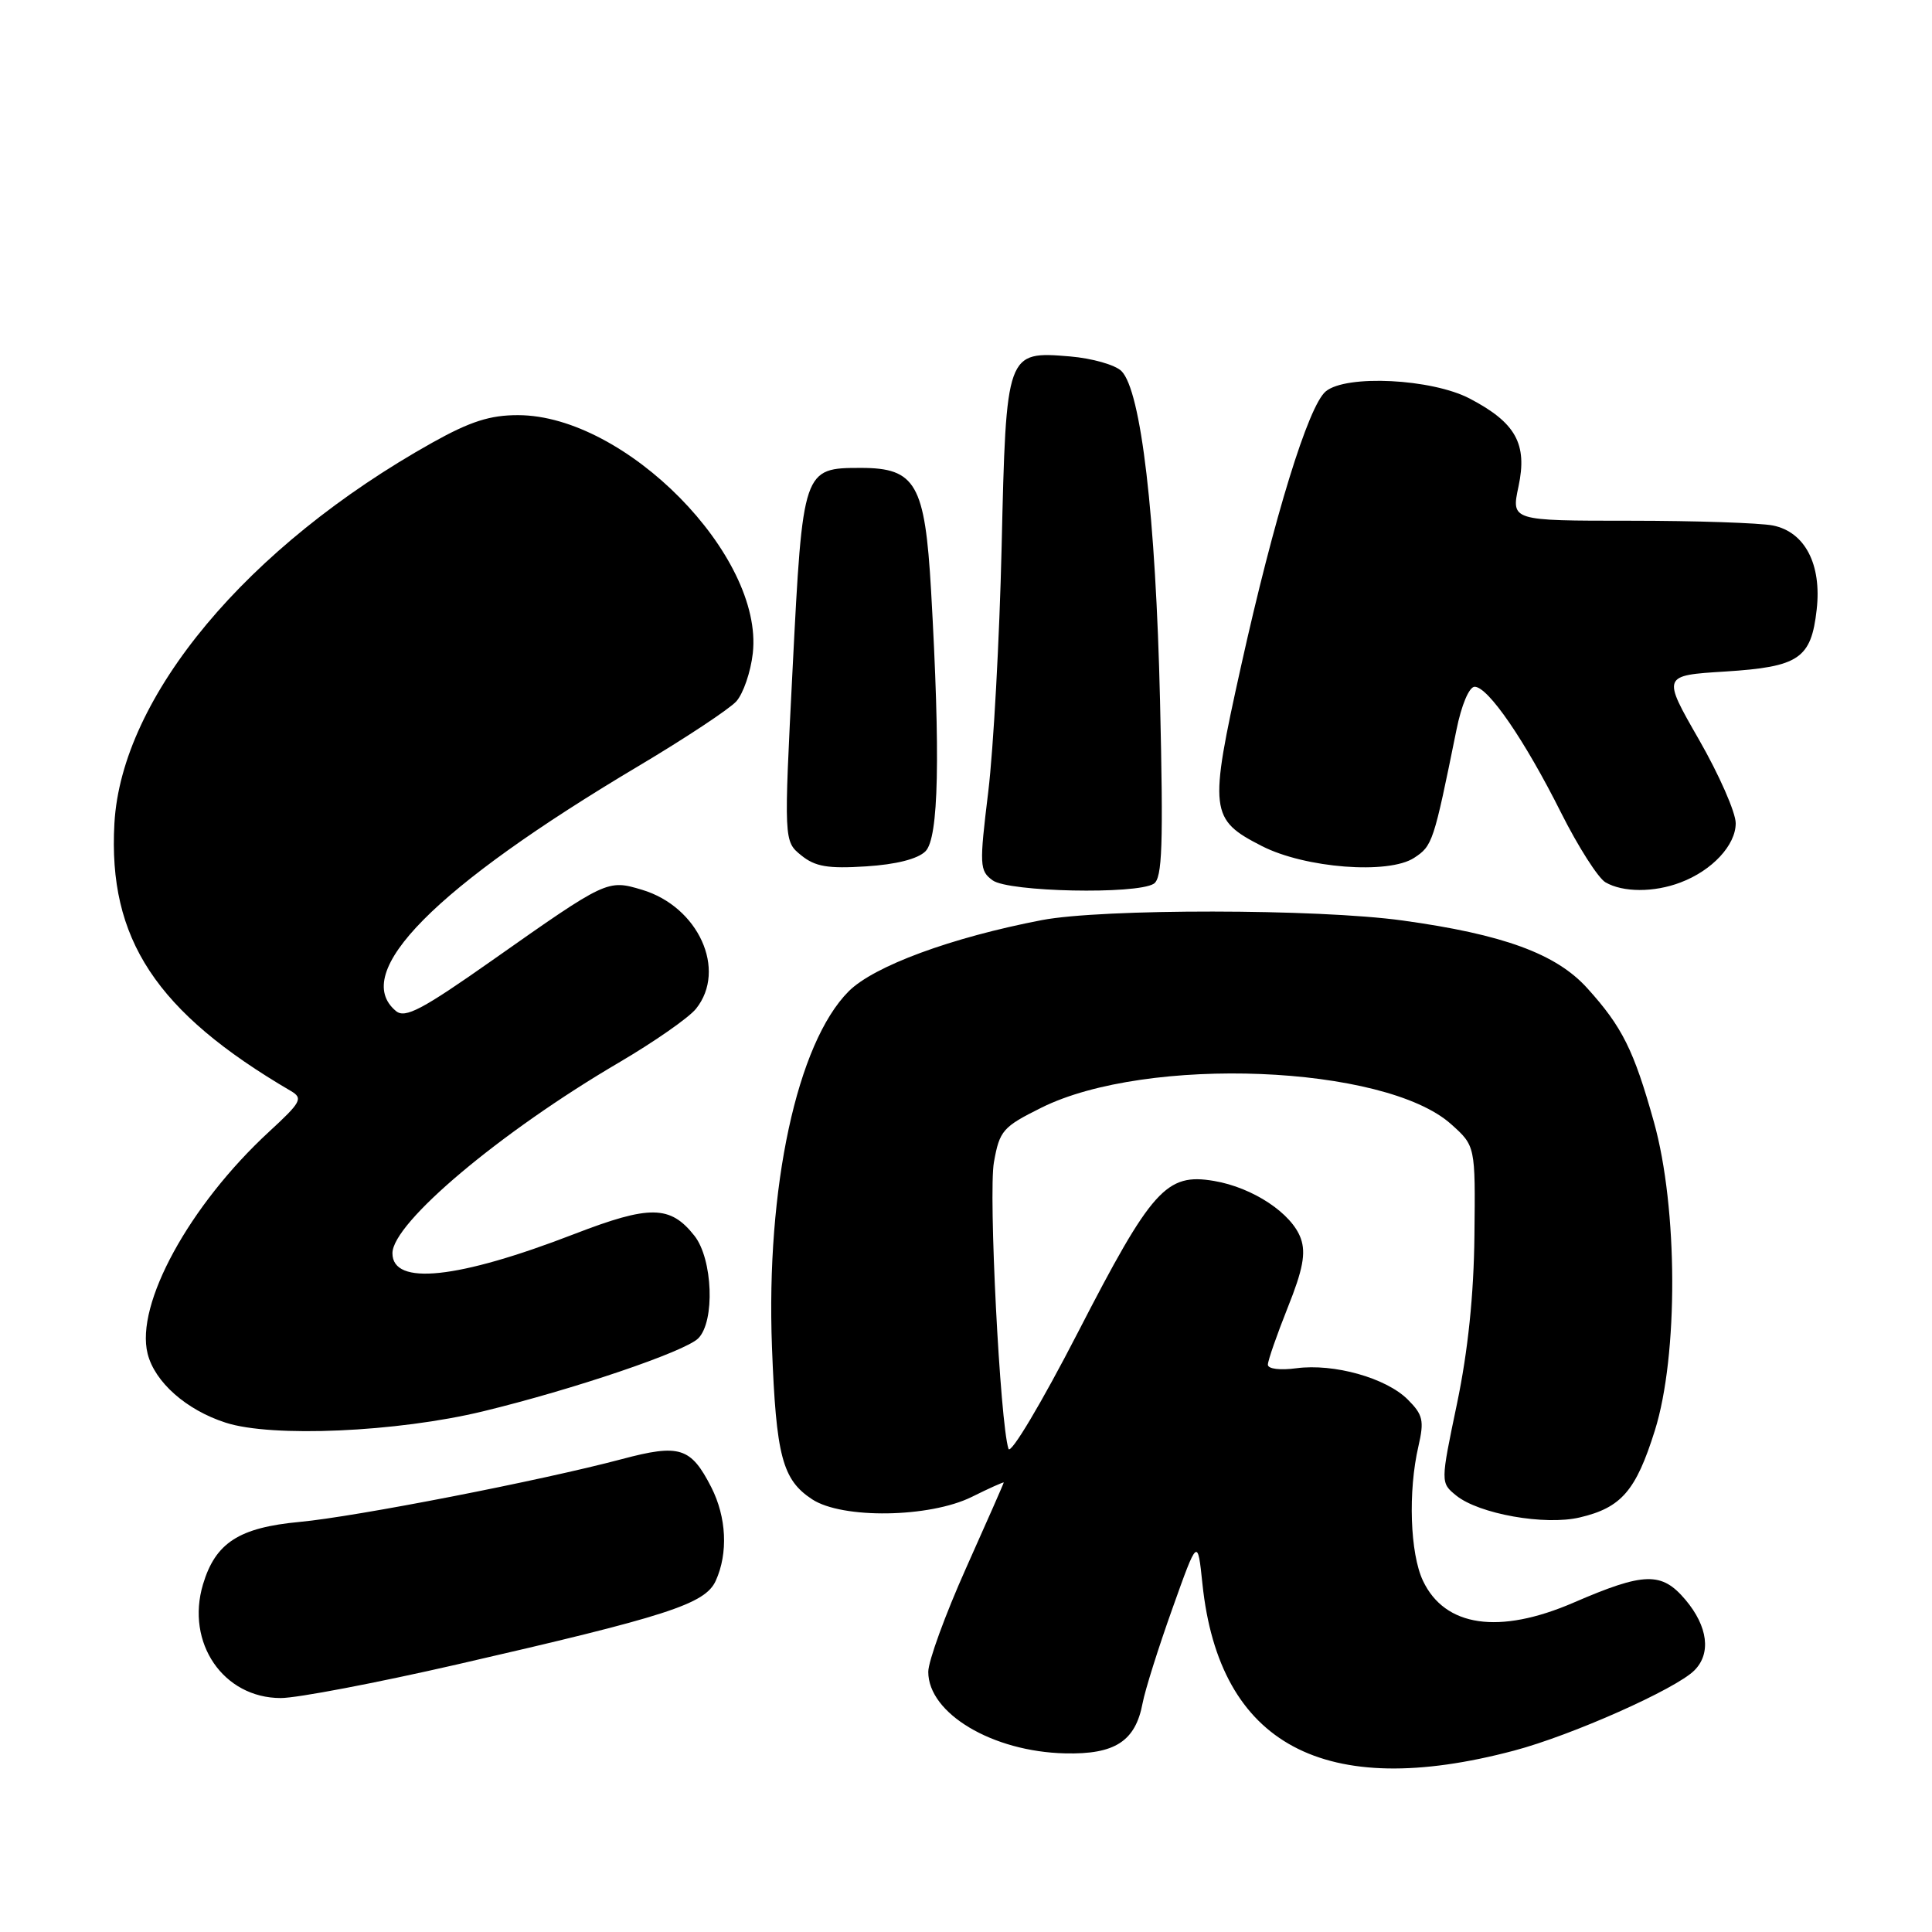 <?xml version="1.0" encoding="UTF-8" standalone="no"?>
<!DOCTYPE svg PUBLIC "-//W3C//DTD SVG 1.1//EN" "http://www.w3.org/Graphics/SVG/1.1/DTD/svg11.dtd" >
<svg xmlns="http://www.w3.org/2000/svg" xmlns:xlink="http://www.w3.org/1999/xlink" version="1.1" viewBox="0 0 256 256">
 <g >
 <path fill="currentColor"
d=" M 200.64 231.96 C 208.27 229.94 222.05 223.81 224.51 221.34 C 226.76 219.10 226.31 215.52 223.34 211.99 C 220.18 208.24 217.89 208.30 208.50 212.36 C 198.64 216.62 191.45 215.58 188.55 209.46 C 186.84 205.85 186.56 197.61 187.95 191.63 C 188.73 188.24 188.55 187.46 186.54 185.45 C 183.67 182.58 176.75 180.64 171.77 181.30 C 169.62 181.59 168.00 181.39 168.00 180.83 C 168.00 180.28 169.19 176.88 170.63 173.26 C 172.64 168.25 173.05 166.06 172.37 164.12 C 171.20 160.79 166.01 157.35 160.86 156.48 C 154.54 155.41 152.62 157.54 142.81 176.59 C 138.00 185.92 133.90 192.80 133.63 191.98 C 132.51 188.52 130.96 158.14 131.70 154.00 C 132.45 149.80 132.87 149.32 138.00 146.77 C 151.95 139.83 183.49 141.10 192.27 148.95 C 195.50 151.84 195.50 151.84 195.37 163.67 C 195.29 171.55 194.52 179.00 193.06 185.99 C 190.87 196.47 190.87 196.47 192.96 198.17 C 195.98 200.61 204.70 202.16 209.32 201.07 C 214.83 199.78 216.77 197.54 219.27 189.57 C 222.40 179.63 222.34 160.04 219.15 148.66 C 216.49 139.14 214.95 136.06 210.33 130.95 C 206.21 126.38 199.19 123.81 185.84 121.97 C 174.55 120.41 146.05 120.39 138.04 121.92 C 126.04 124.23 115.79 128.01 112.45 131.36 C 105.61 138.22 101.49 157.35 102.29 178.50 C 102.84 192.97 103.67 196.08 107.62 198.67 C 111.62 201.29 123.17 201.11 128.76 198.35 C 131.09 197.19 133.00 196.34 133.00 196.44 C 133.00 196.55 130.75 201.66 128.00 207.80 C 125.25 213.95 123.00 220.12 123.00 221.53 C 123.00 227.04 131.51 232.11 141.12 232.33 C 147.74 232.49 150.45 230.73 151.40 225.68 C 151.73 223.93 153.51 218.29 155.35 213.14 C 158.69 203.77 158.69 203.77 159.33 209.88 C 161.56 231.20 175.49 238.64 200.64 231.96 Z  M 60.51 220.56 C 88.50 214.14 93.43 212.55 94.84 209.46 C 96.50 205.81 96.27 201.04 94.25 197.07 C 91.54 191.77 90.06 191.30 82.40 193.34 C 71.76 196.17 47.17 200.97 39.72 201.66 C 31.67 202.41 28.55 204.42 26.90 209.93 C 24.58 217.68 29.59 225.00 37.21 225.00 C 39.37 225.00 49.86 223.00 60.51 220.56 Z  M 64.00 187.01 C 75.97 184.11 90.76 179.10 92.52 177.34 C 94.76 175.10 94.45 166.84 92.02 163.75 C 88.82 159.69 86.11 159.65 76.11 163.51 C 60.64 169.49 52.00 170.40 52.00 166.06 C 52.00 162.04 66.28 150.02 82.00 140.80 C 86.67 138.06 91.28 134.85 92.23 133.66 C 96.35 128.51 92.55 120.14 85.07 117.90 C 80.48 116.53 80.41 116.56 65.22 127.25 C 55.94 133.78 53.68 134.98 52.47 133.97 C 46.37 128.91 57.60 117.57 84.63 101.49 C 90.81 97.81 96.63 93.96 97.56 92.94 C 98.48 91.92 99.47 89.05 99.75 86.56 C 101.20 73.64 82.88 55.04 68.66 55.01 C 64.94 55.00 62.32 55.84 57.29 58.65 C 32.74 72.38 16.11 92.29 15.16 109.10 C 14.30 124.43 20.68 134.11 38.54 144.56 C 40.19 145.53 39.91 146.04 35.64 149.97 C 25.10 159.70 17.91 172.82 19.56 179.37 C 20.50 183.13 24.68 186.83 29.90 188.51 C 36.02 190.50 52.64 189.76 64.00 187.01 Z  M 152.88 117.10 C 154.01 116.38 154.16 112.06 153.71 92.86 C 153.14 68.38 151.20 51.77 148.60 49.17 C 147.78 48.35 144.72 47.48 141.80 47.23 C 133.33 46.53 133.32 46.56 132.72 72.50 C 132.44 84.60 131.64 99.18 130.95 104.90 C 129.76 114.68 129.79 115.38 131.53 116.65 C 133.64 118.19 150.59 118.54 152.88 117.10 Z  M 222.68 116.93 C 226.87 115.35 230.00 111.98 229.99 109.08 C 229.99 107.66 227.80 102.67 225.12 98.00 C 220.24 89.50 220.24 89.50 228.61 88.98 C 238.38 88.36 239.99 87.28 240.72 80.77 C 241.40 74.78 239.16 70.48 234.92 69.63 C 233.18 69.29 224.66 69.00 216.00 69.00 C 200.24 69.00 200.24 69.00 201.21 64.46 C 202.41 58.82 200.86 56.01 194.74 52.81 C 189.71 50.18 178.38 49.61 175.67 51.86 C 173.37 53.76 168.84 68.46 164.44 88.29 C 160.17 107.51 160.30 108.58 167.21 112.11 C 172.95 115.04 183.99 115.89 187.38 113.67 C 189.82 112.07 189.96 111.64 192.98 96.75 C 193.65 93.41 194.67 91.00 195.40 91.00 C 197.17 91.00 202.03 98.07 206.85 107.69 C 209.11 112.19 211.76 116.34 212.73 116.91 C 215.04 118.26 219.17 118.27 222.68 116.93 Z  M 122.63 112.80 C 124.39 111.04 124.62 100.16 123.37 78.21 C 122.56 64.14 121.34 62.00 114.08 62.00 C 106.41 62.00 106.37 62.12 105.03 88.49 C 103.86 111.47 103.86 111.47 106.17 113.34 C 108.02 114.84 109.71 115.12 114.75 114.80 C 118.73 114.55 121.61 113.82 122.63 112.80 Z "/>
</g>
</svg>